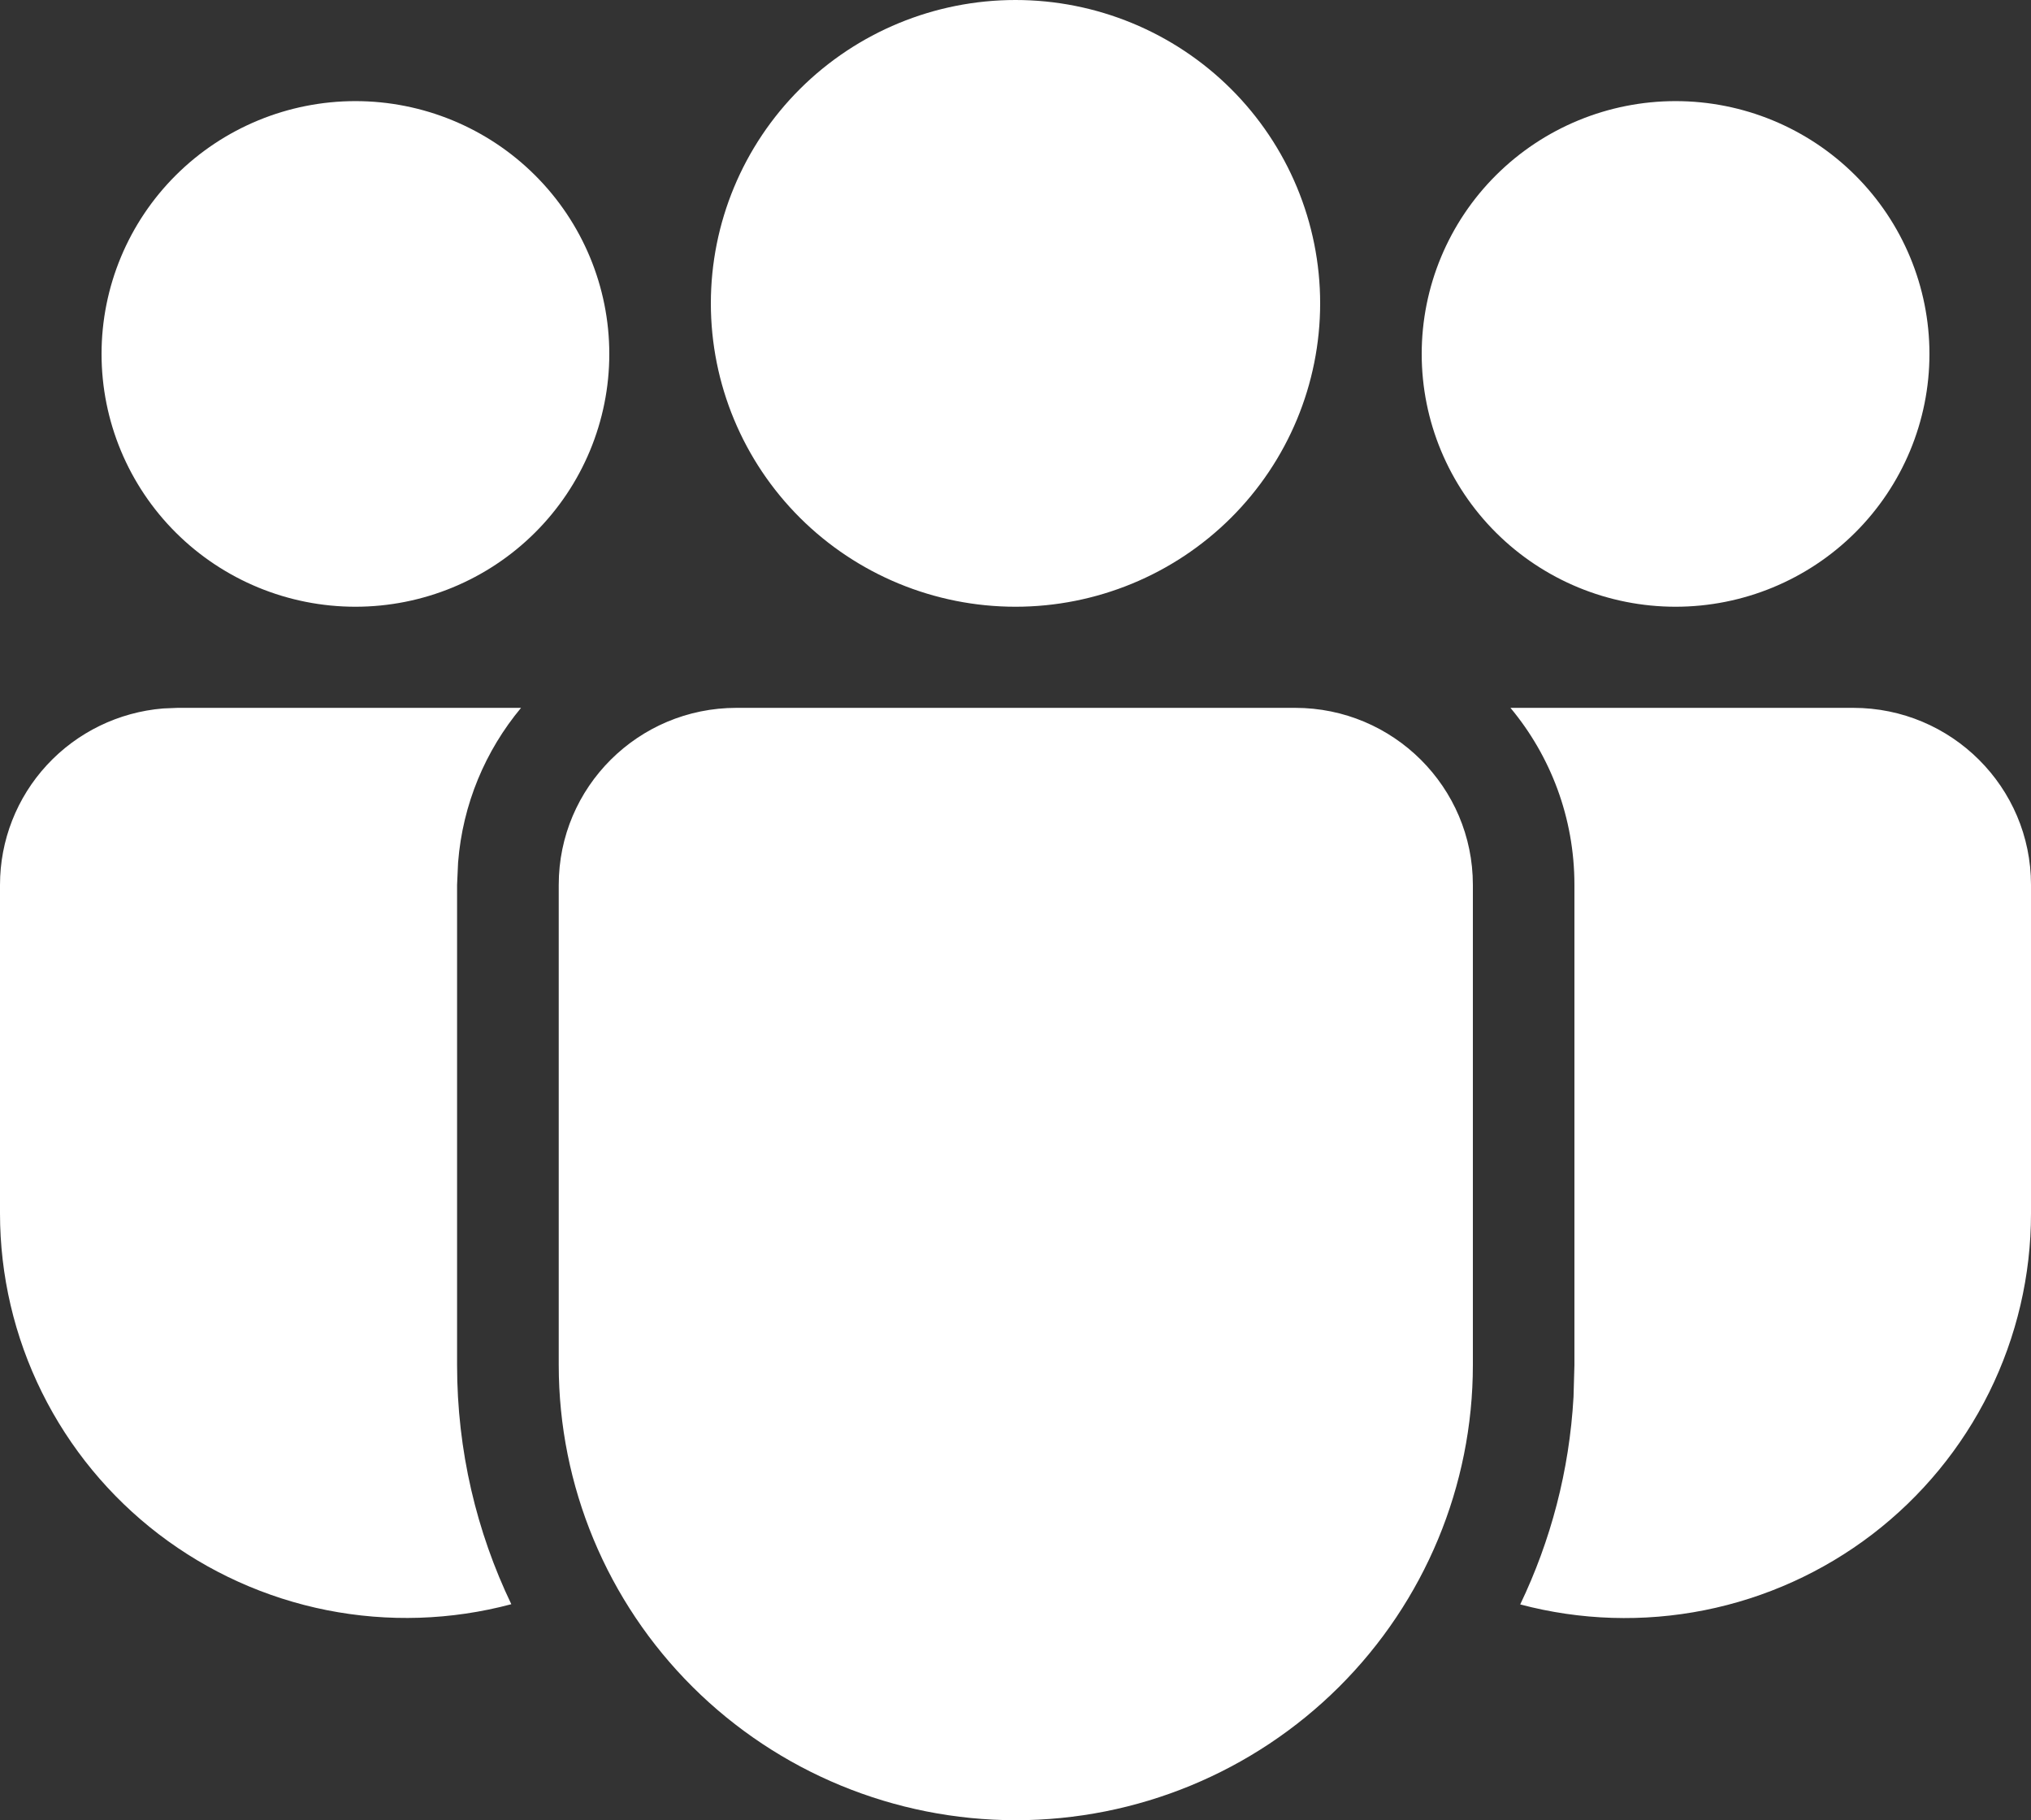 <svg width="77" height="69" viewBox="0 0 77 69" fill="currentColor" xmlns="http://www.w3.org/2000/svg">
<rect x="0" y="0" width="77" height="69" fill="#333333" stroke="none"/>
<path d="M49.103 26.833C52.822 26.833 55.84 29.839 55.84 33.542V51.746C55.84 56.322 54.015 60.711 50.765 63.947C47.515 67.182 43.107 69 38.512 69C33.916 69 29.508 67.182 26.258 63.947C23.008 60.711 21.183 56.322 21.183 51.746V33.542C21.183 29.839 24.197 26.833 27.92 26.833H49.103ZM19.754 26.833C18.407 28.451 17.541 30.475 17.367 32.698L17.329 33.542V51.746C17.329 54.993 18.068 58.067 19.385 60.812C17.103 61.42 14.711 61.497 12.394 61.038C10.078 60.578 7.898 59.594 6.024 58.162C4.15 56.73 2.633 54.888 1.588 52.778C0.543 50.669 4.73541e-05 48.348 0 45.996V33.542C6.31576e-05 31.858 0.636 30.236 1.781 28.998C2.927 27.759 4.498 26.995 6.183 26.856L6.737 26.833H19.754ZM57.269 26.833H70.263C73.982 26.833 77 29.839 77 33.542V46C77.001 48.35 76.458 50.67 75.415 52.778C74.372 54.887 72.856 56.728 70.985 58.161C69.113 59.593 66.936 60.578 64.621 61.039C62.306 61.5 59.916 61.425 57.635 60.82C58.789 58.412 59.498 55.76 59.656 52.954L59.69 51.746V33.542C59.69 30.992 58.782 28.654 57.265 26.833H57.269ZM38.5 0C41.563 0 44.501 1.212 46.667 3.368C48.833 5.525 50.05 8.45 50.05 11.5C50.05 14.55 48.833 17.475 46.667 19.632C44.501 21.788 41.563 23 38.5 23C35.437 23 32.499 21.788 30.333 19.632C28.167 17.475 26.95 14.55 26.95 11.5C26.95 8.45 28.167 5.525 30.333 3.368C32.499 1.212 35.437 0 38.5 0ZM63.525 3.833C66.078 3.833 68.526 4.843 70.331 6.64C72.136 8.437 73.15 10.875 73.15 13.417C73.15 15.958 72.136 18.396 70.331 20.193C68.526 21.99 66.078 23 63.525 23C60.972 23 58.524 21.99 56.719 20.193C54.914 18.396 53.9 15.958 53.9 13.417C53.9 10.875 54.914 8.437 56.719 6.64C58.524 4.843 60.972 3.833 63.525 3.833ZM13.475 3.833C16.028 3.833 18.476 4.843 20.281 6.64C22.086 8.437 23.1 10.875 23.1 13.417C23.1 15.958 22.086 18.396 20.281 20.193C18.476 21.99 16.028 23 13.475 23C10.922 23 8.474 21.99 6.669 20.193C4.864 18.396 3.85 15.958 3.85 13.417C3.85 10.875 4.864 8.437 6.669 6.64C8.474 4.843 10.922 3.833 13.475 3.833Z" fill="white"/>
</svg>
